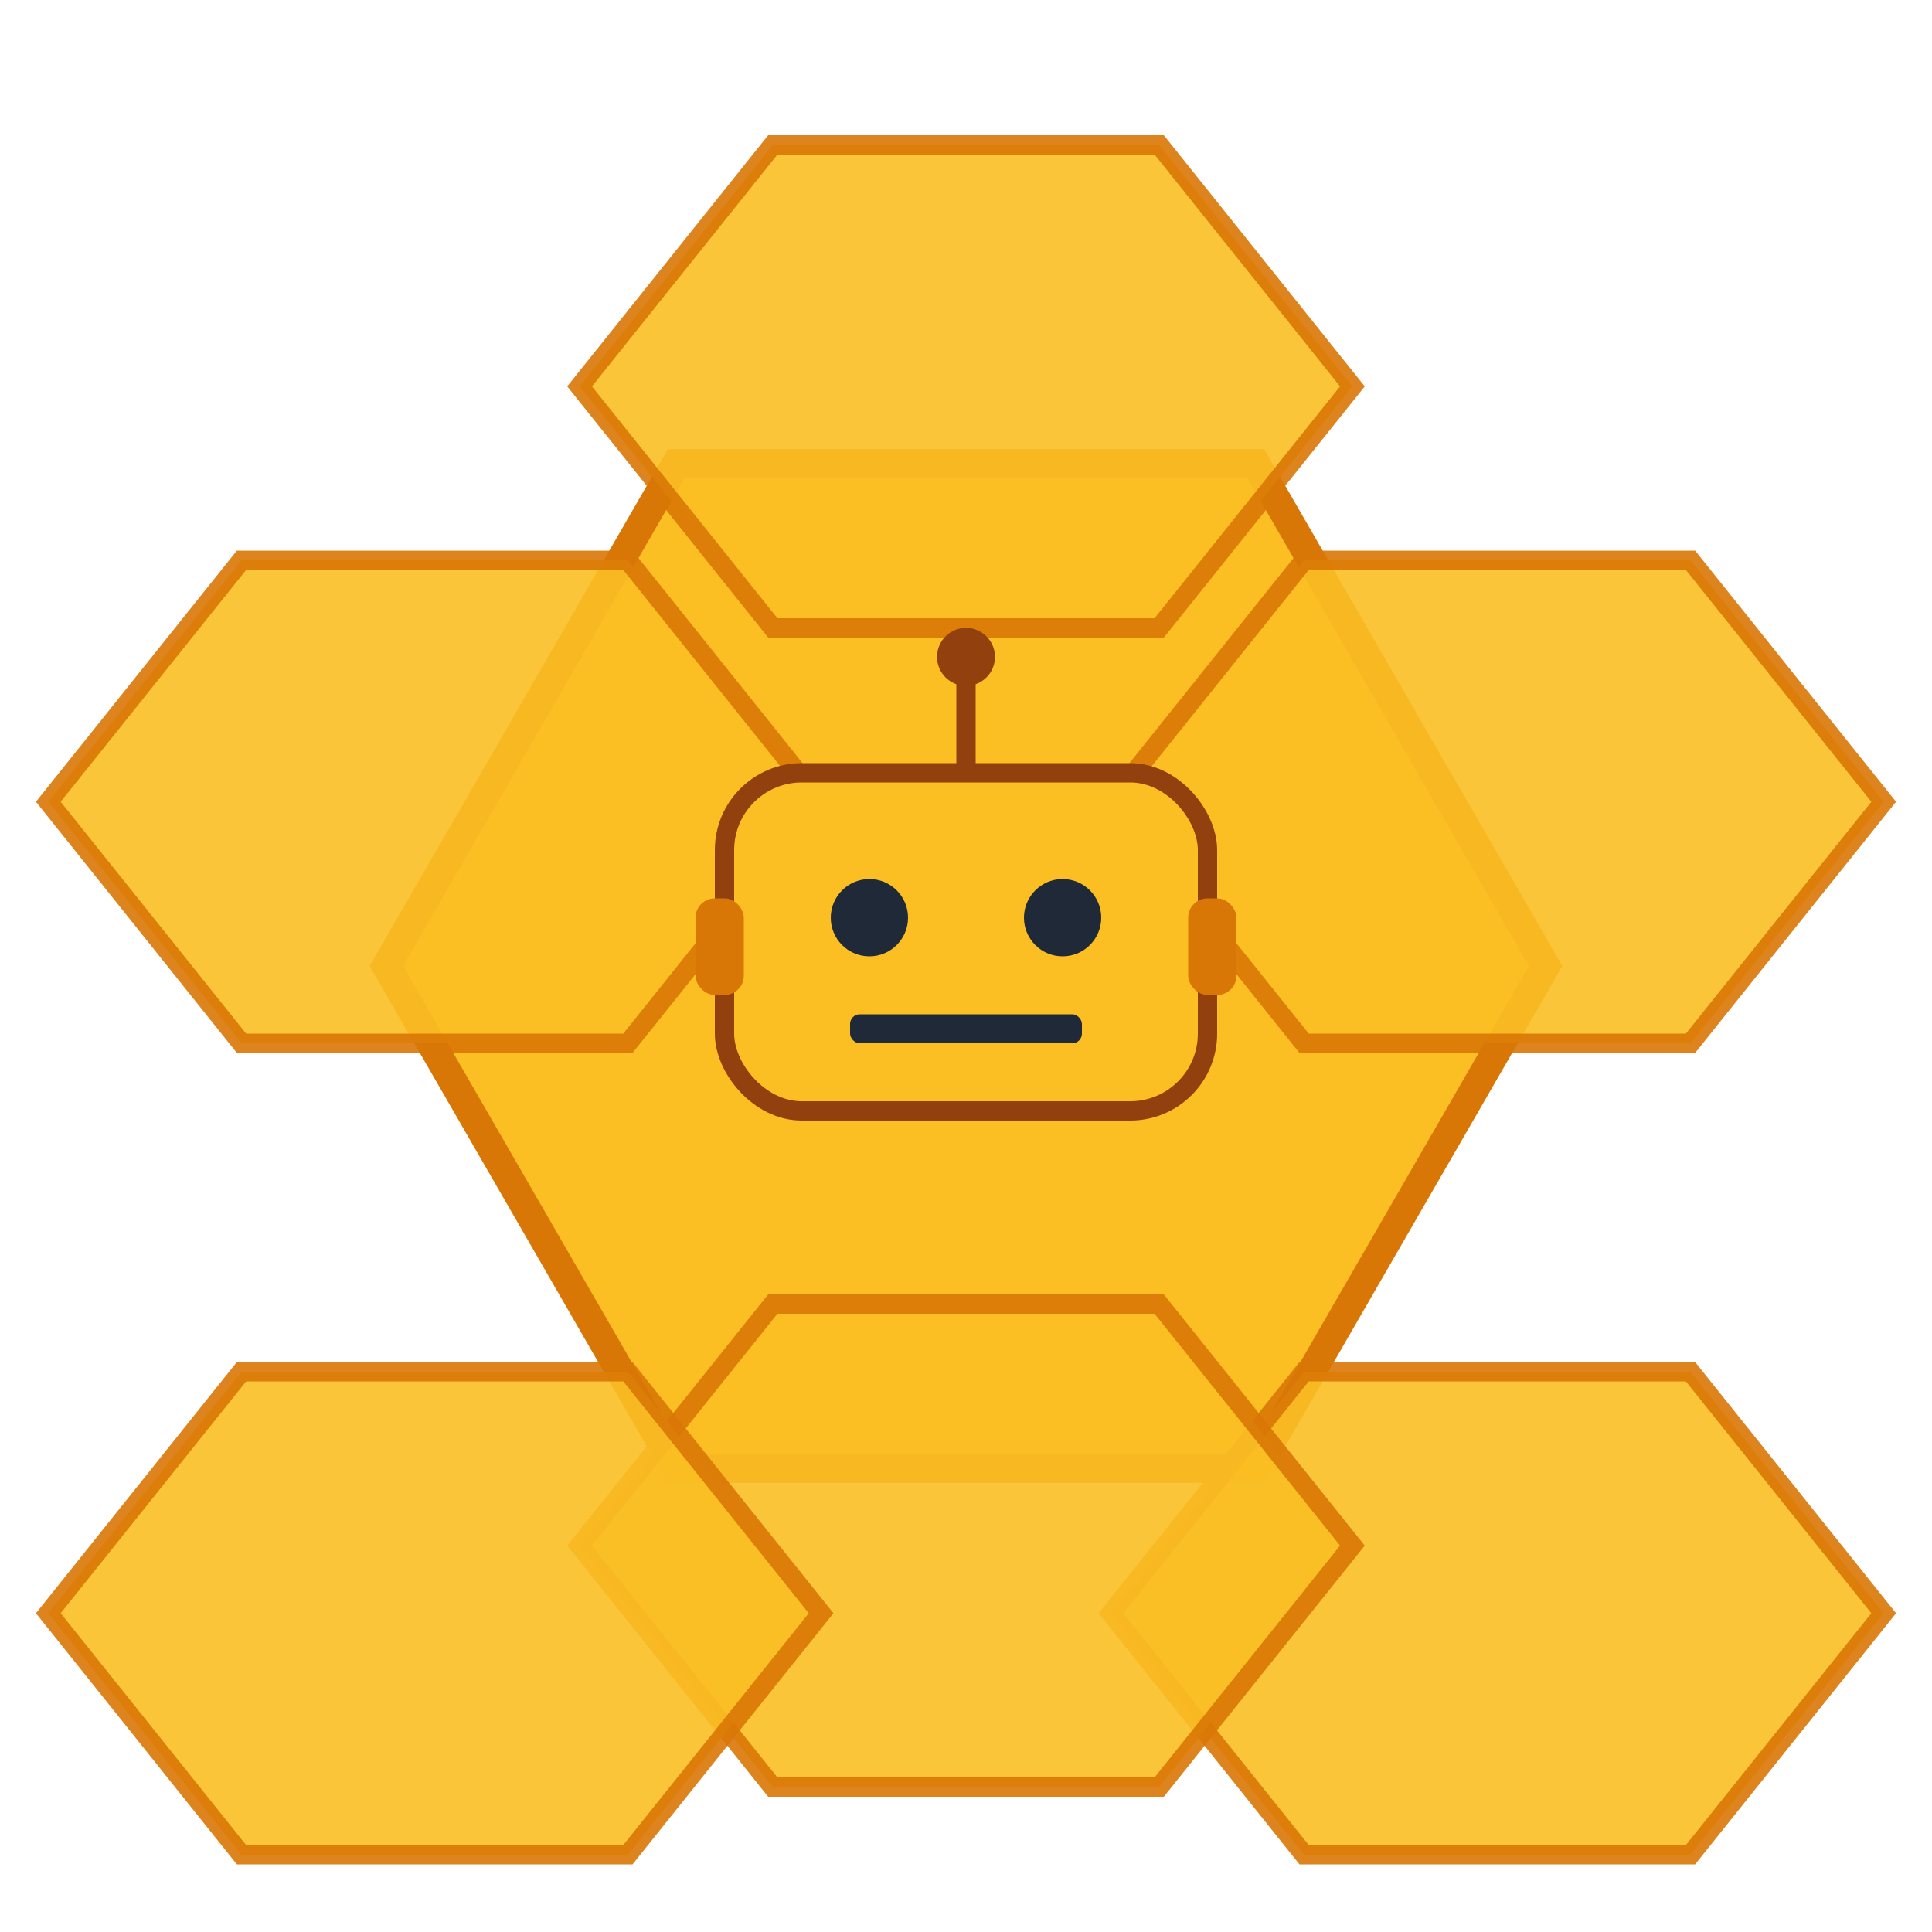 <svg width="200" height="200" viewBox="0 0 200 200" fill="none" xmlns="http://www.w3.org/2000/svg">
  <!-- Hexagon Pattern -->
  <g transform="translate(100, 100)">
    <!-- Center Hexagon -->
    <path d="M -30 -52 L 30 -52 L 60 0 L 30 52 L -30 52 L -60 0 Z" 
          fill="#fbbf24" stroke="#d97706" stroke-width="3"/>
    
    <!-- Top Hexagon -->
    <path d="M -20 -85 L 20 -85 L 40 -60 L 20 -35 L -20 -35 L -40 -60 Z" 
          fill="#fbbf24" stroke="#d97706" stroke-width="2" opacity="0.9"/>
    
    <!-- Top Right Hexagon -->
    <path d="M 35 -42 L 75 -42 L 95 -17 L 75 8 L 35 8 L 15 -17 Z" 
          fill="#fbbf24" stroke="#d97706" stroke-width="2" opacity="0.9"/>
    
    <!-- Bottom Right Hexagon -->
    <path d="M 35 42 L 75 42 L 95 67 L 75 92 L 35 92 L 15 67 Z" 
          fill="#fbbf24" stroke="#d97706" stroke-width="2" opacity="0.9"/>
    
    <!-- Bottom Hexagon -->
    <path d="M -20 85 L 20 85 L 40 60 L 20 35 L -20 35 L -40 60 Z" 
          fill="#fbbf24" stroke="#d97706" stroke-width="2" opacity="0.9"/>
    
    <!-- Bottom Left Hexagon -->
    <path d="M -75 42 L -35 42 L -15 67 L -35 92 L -75 92 L -95 67 Z" 
          fill="#fbbf24" stroke="#d97706" stroke-width="2" opacity="0.9"/>
    
    <!-- Top Left Hexagon -->
    <path d="M -75 -42 L -35 -42 L -15 -17 L -35 8 L -75 8 L -95 -17 Z" 
          fill="#fbbf24" stroke="#d97706" stroke-width="2" opacity="0.9"/>
    
    <!-- Robot Face -->
    <g transform="translate(0, -5)">
      <!-- Head -->
      <rect x="-25" y="-15" width="50" height="35" rx="8" fill="#fbbf24" stroke="#92400e" stroke-width="2"/>
      
      <!-- Antenna -->
      <line x1="0" y1="-15" x2="0" y2="-25" stroke="#92400e" stroke-width="2"/>
      <circle cx="0" cy="-27" r="3" fill="#92400e"/>
      
      <!-- Eyes -->
      <circle cx="-10" cy="0" r="4" fill="#1f2937"/>
      <circle cx="10" cy="0" r="4" fill="#1f2937"/>
      
      <!-- Mouth -->
      <rect x="-12" y="10" width="24" height="3" rx="1" fill="#1f2937"/>
      
      <!-- Ears -->
      <rect x="-28" y="-2" width="5" height="10" rx="2" fill="#d97706"/>
      <rect x="23" y="-2" width="5" height="10" rx="2" fill="#d97706"/>
    </g>
  </g>
</svg>